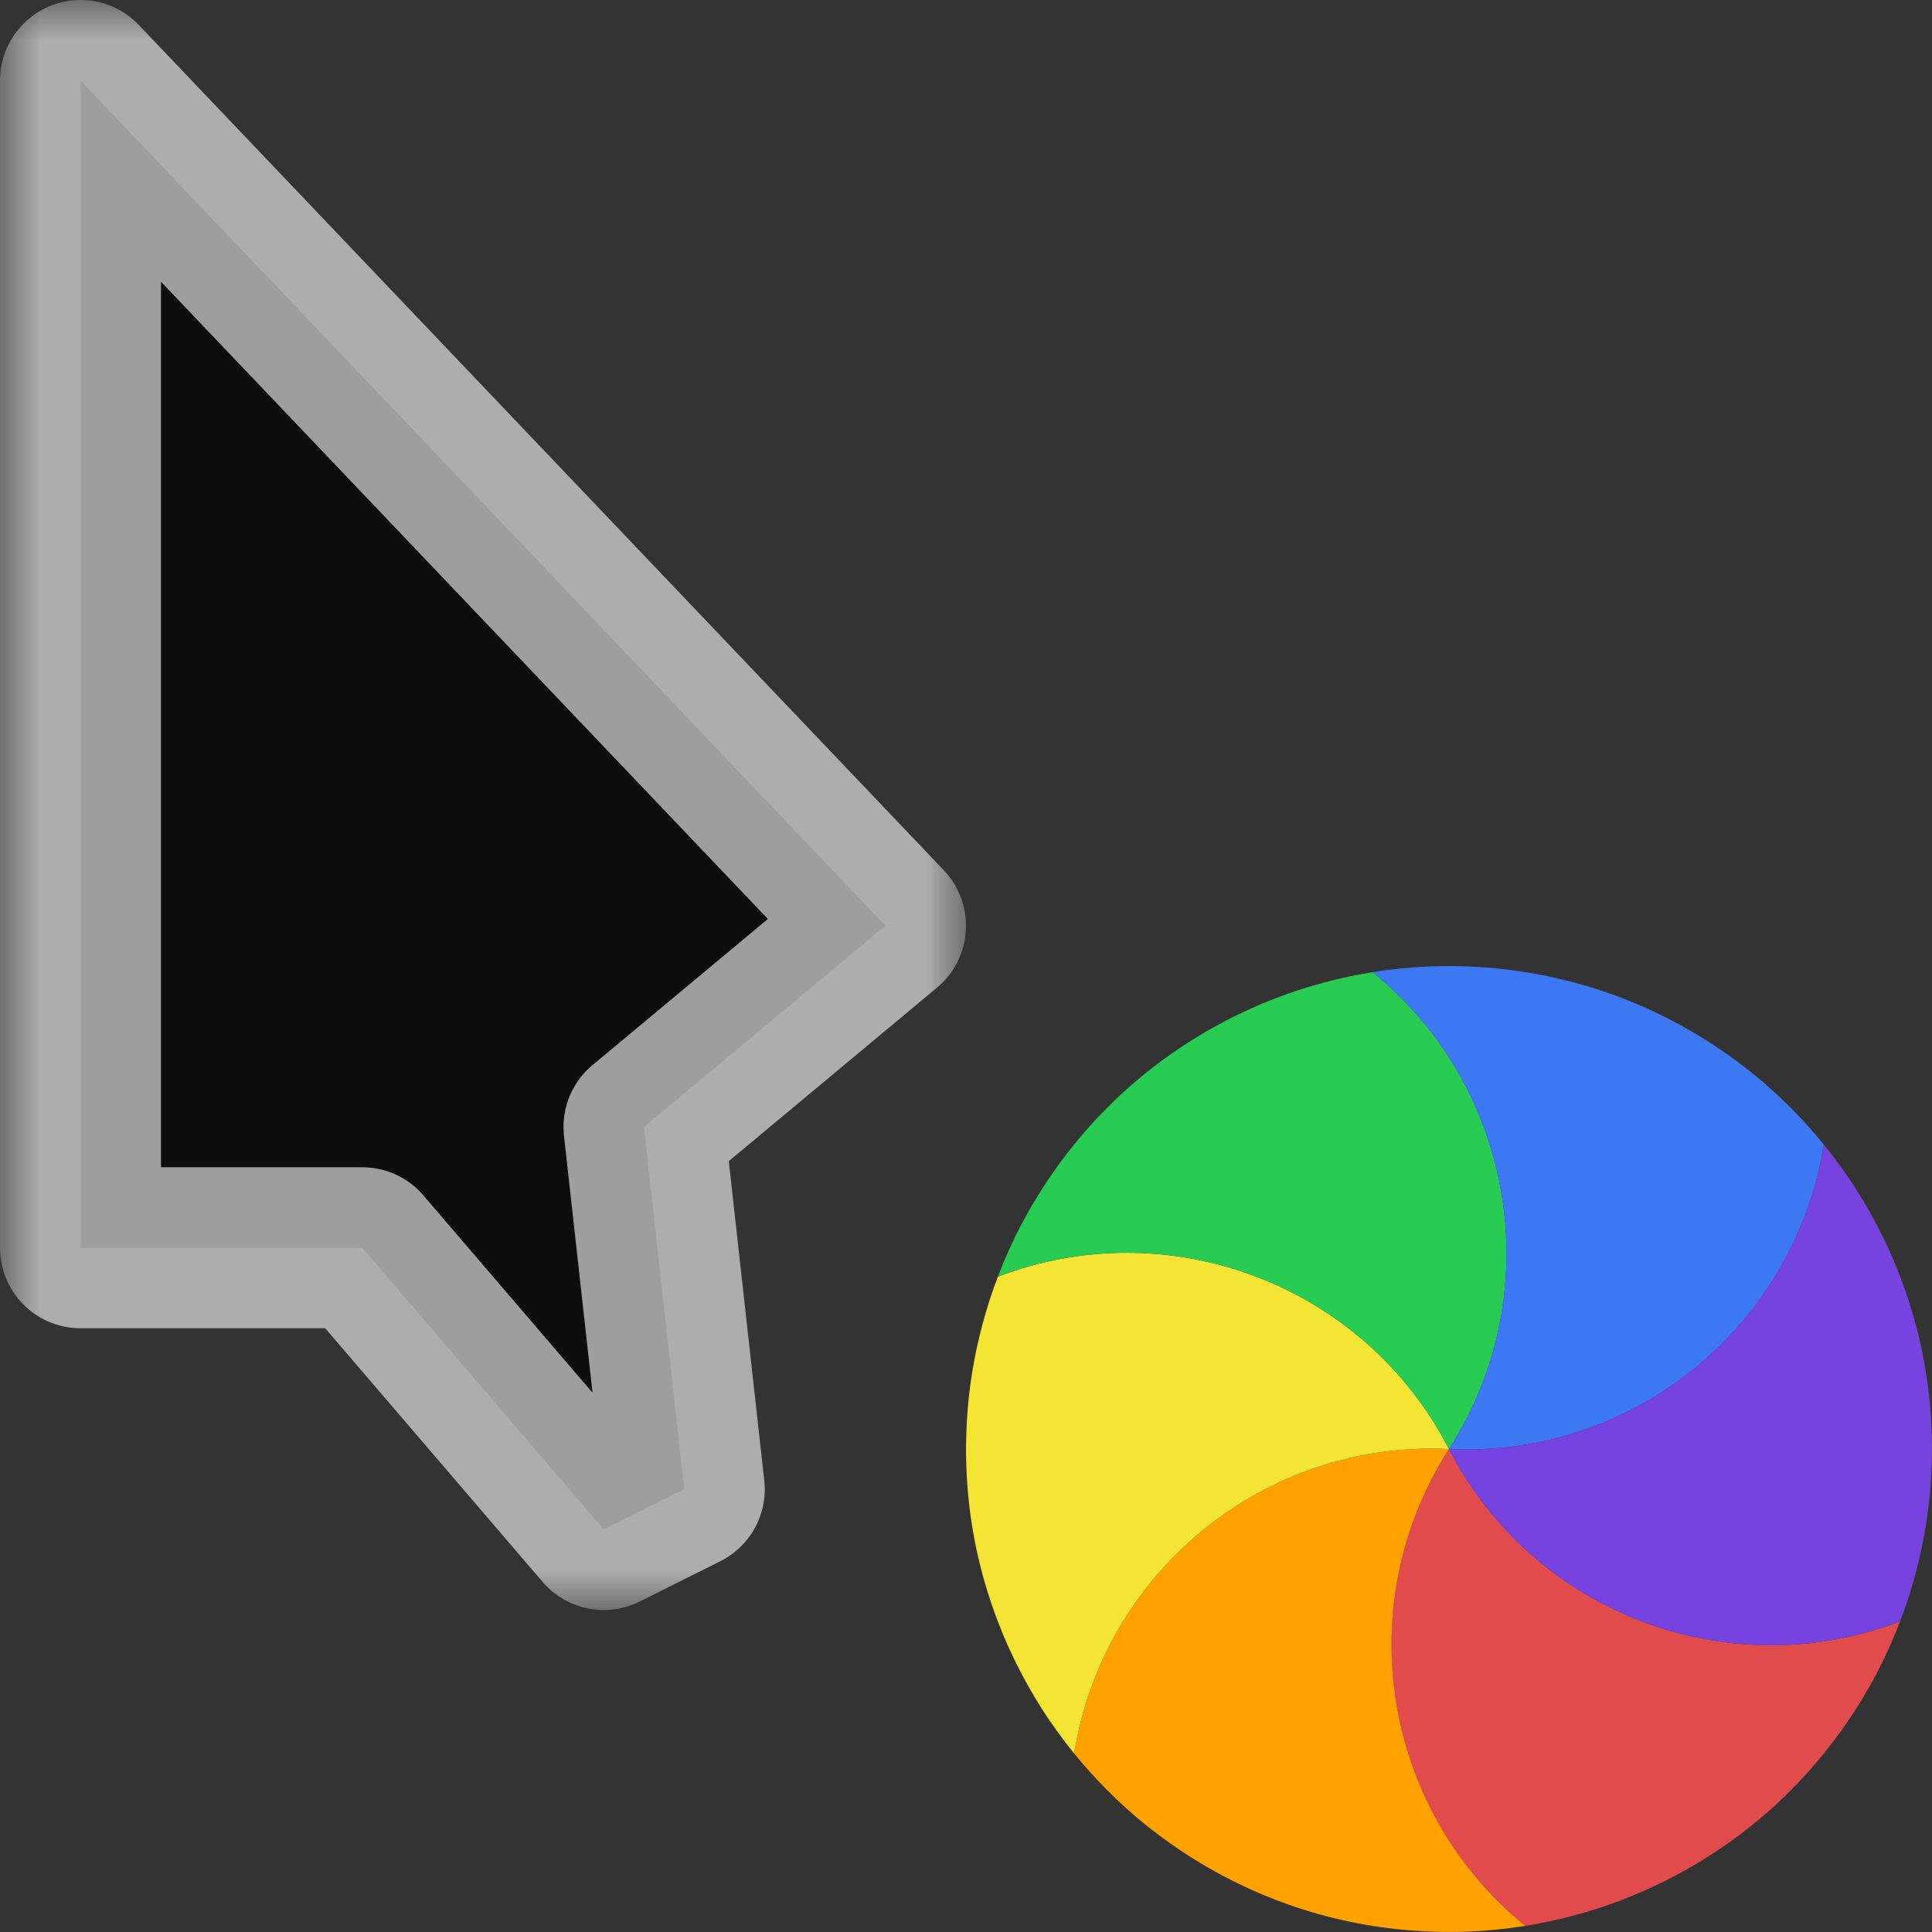 <svg width="24" height="24" viewBox="0 0 24 24" fill="none" xmlns="http://www.w3.org/2000/svg">
<rect x="0" y="0" width="24" height="24" fill="#333333" stroke="none"/>
<g id="cursor=progress, variant=dark, size=24" clip-path="url(#clip0_2320_9041)">
<g id="cursor">
<g id="cursor_2">
<mask id="path-1-outside-1_2320_9041" maskUnits="userSpaceOnUse" x="0" y="0" width="12" height="20" fill="black">
<rect fill="white" width="12" height="20"/>
<path d="M1 15.5V1L11 11.5L8 14L8.5 18.5L7.5 19L4.5 15.5H1Z"/>
</mask>
<path d="M1 15.5V1L11 11.5L8 14L8.5 18.5L7.5 19L4.5 15.5H1Z" fill="#0D0D0D"/>
<path d="M1 15.5V1L11 11.5L8 14L8.5 18.5L7.5 19L4.5 15.5H1Z" stroke="white" stroke-opacity="0.6" stroke-width="2" stroke-linejoin="round" mask="url(#path-1-outside-1_2320_9041)"/>
</g>
</g>
<g id="spinner">
<g id="segments">
<path id="Vector" d="M 23.604 20.141C 23.519 20.364 23.421 20.582 23.31 20.793C 23.217 20.968 23.115 21.141 23.004 21.309C 22.707 21.757 22.361 22.153 21.978 22.493C 21.594 22.832 21.159 23.128 20.679 23.368C 20.498 23.458 20.314 23.538 20.129 23.609C 19.747 23.754 19.351 23.859 18.948 23.924C 17.185 22.495 16.751 19.942 18 18C 19.058 20.052 21.485 20.953 23.604 20.141Z" fill="#E24B4B"/>
<path id="Vector_2" d="M 18.948 23.924C 18.713 23.962 18.475 23.985 18.236 23.995C 18.038 24.003 17.838 24 17.636 23.988C 17.1 23.956 16.585 23.854 16.098 23.691C 15.612 23.528 15.139 23.3 14.691 23.004C 14.522 22.892 14.361 22.774 14.207 22.649C 13.891 22.39 13.601 22.099 13.344 21.783C 13.7 19.542 15.694 17.89 18 18C 16.752 19.943 17.186 22.495 18.948 23.924Z" fill="#FFA200"/>
<path id="Vector_3" d="M 13.344 21.783C 13.194 21.598 13.054 21.404 12.926 21.202C 12.821 21.034 12.723 20.86 12.632 20.679C 12.392 20.198 12.223 19.701 12.12 19.199C 12.018 18.696 11.979 18.172 12.012 17.636C 12.024 17.434 12.046 17.235 12.078 17.04C 12.144 16.636 12.251 16.24 12.396 15.859C 14.515 15.047 16.942 15.948 18 18C 15.694 17.89 13.7 19.542 13.344 21.783Z" fill="#F4E434"/>
<path id="Vector_4" d="M 12.396 15.859C 12.481 15.637 12.579 15.418 12.69 15.207C 12.783 15.032 12.885 14.86 12.996 14.691C 13.293 14.243 13.639 13.848 14.022 13.508C 14.406 13.168 14.841 12.872 15.321 12.632C 15.502 12.542 15.685 12.462 15.871 12.391C 16.253 12.246 16.649 12.141 17.052 12.076C 18.815 13.506 19.249 16.058 18 18.001C 16.942 15.948 14.515 15.047 12.396 15.859Z" fill="#29CC52"/>
<path id="Vector_5" d="M 17.052 12.076C 17.287 12.039 17.525 12.015 17.764 12.005C 17.962 11.998 18.162 12 18.364 12.012C 18.9 12.045 19.415 12.147 19.902 12.309C 20.388 12.472 20.861 12.7 21.309 12.996C 21.478 13.108 21.639 13.227 21.793 13.352C 22.11 13.61 22.399 13.901 22.656 14.217C 22.3 16.459 20.306 18.11 18 18C 19.248 16.058 18.814 13.505 17.052 12.076Z" fill="#3B78F1"/>
<path id="Vector_6" d="M 22.656 14.217C 22.806 14.402 22.946 14.596 23.074 14.799C 23.179 14.966 23.277 15.14 23.368 15.321C 23.608 15.802 23.777 16.299 23.88 16.802C 23.982 17.304 24.02 17.828 23.988 18.364C 23.976 18.566 23.954 18.765 23.922 18.96C 23.856 19.364 23.75 19.76 23.604 20.141C 21.485 20.953 19.058 20.052 18 18C 20.306 18.11 22.3 16.458 22.656 14.217Z" fill="#7643E1"/>
</g>
</g>
</g>
<defs>
<clipPath id="clip0_2320_9041">
<rect width="24" height="24" fill="white"/>
</clipPath>
<clipPath id="clip1_2320_9041">
<rect width="1" height="1" fill="white"/>
</clipPath>
</defs>
</svg>
